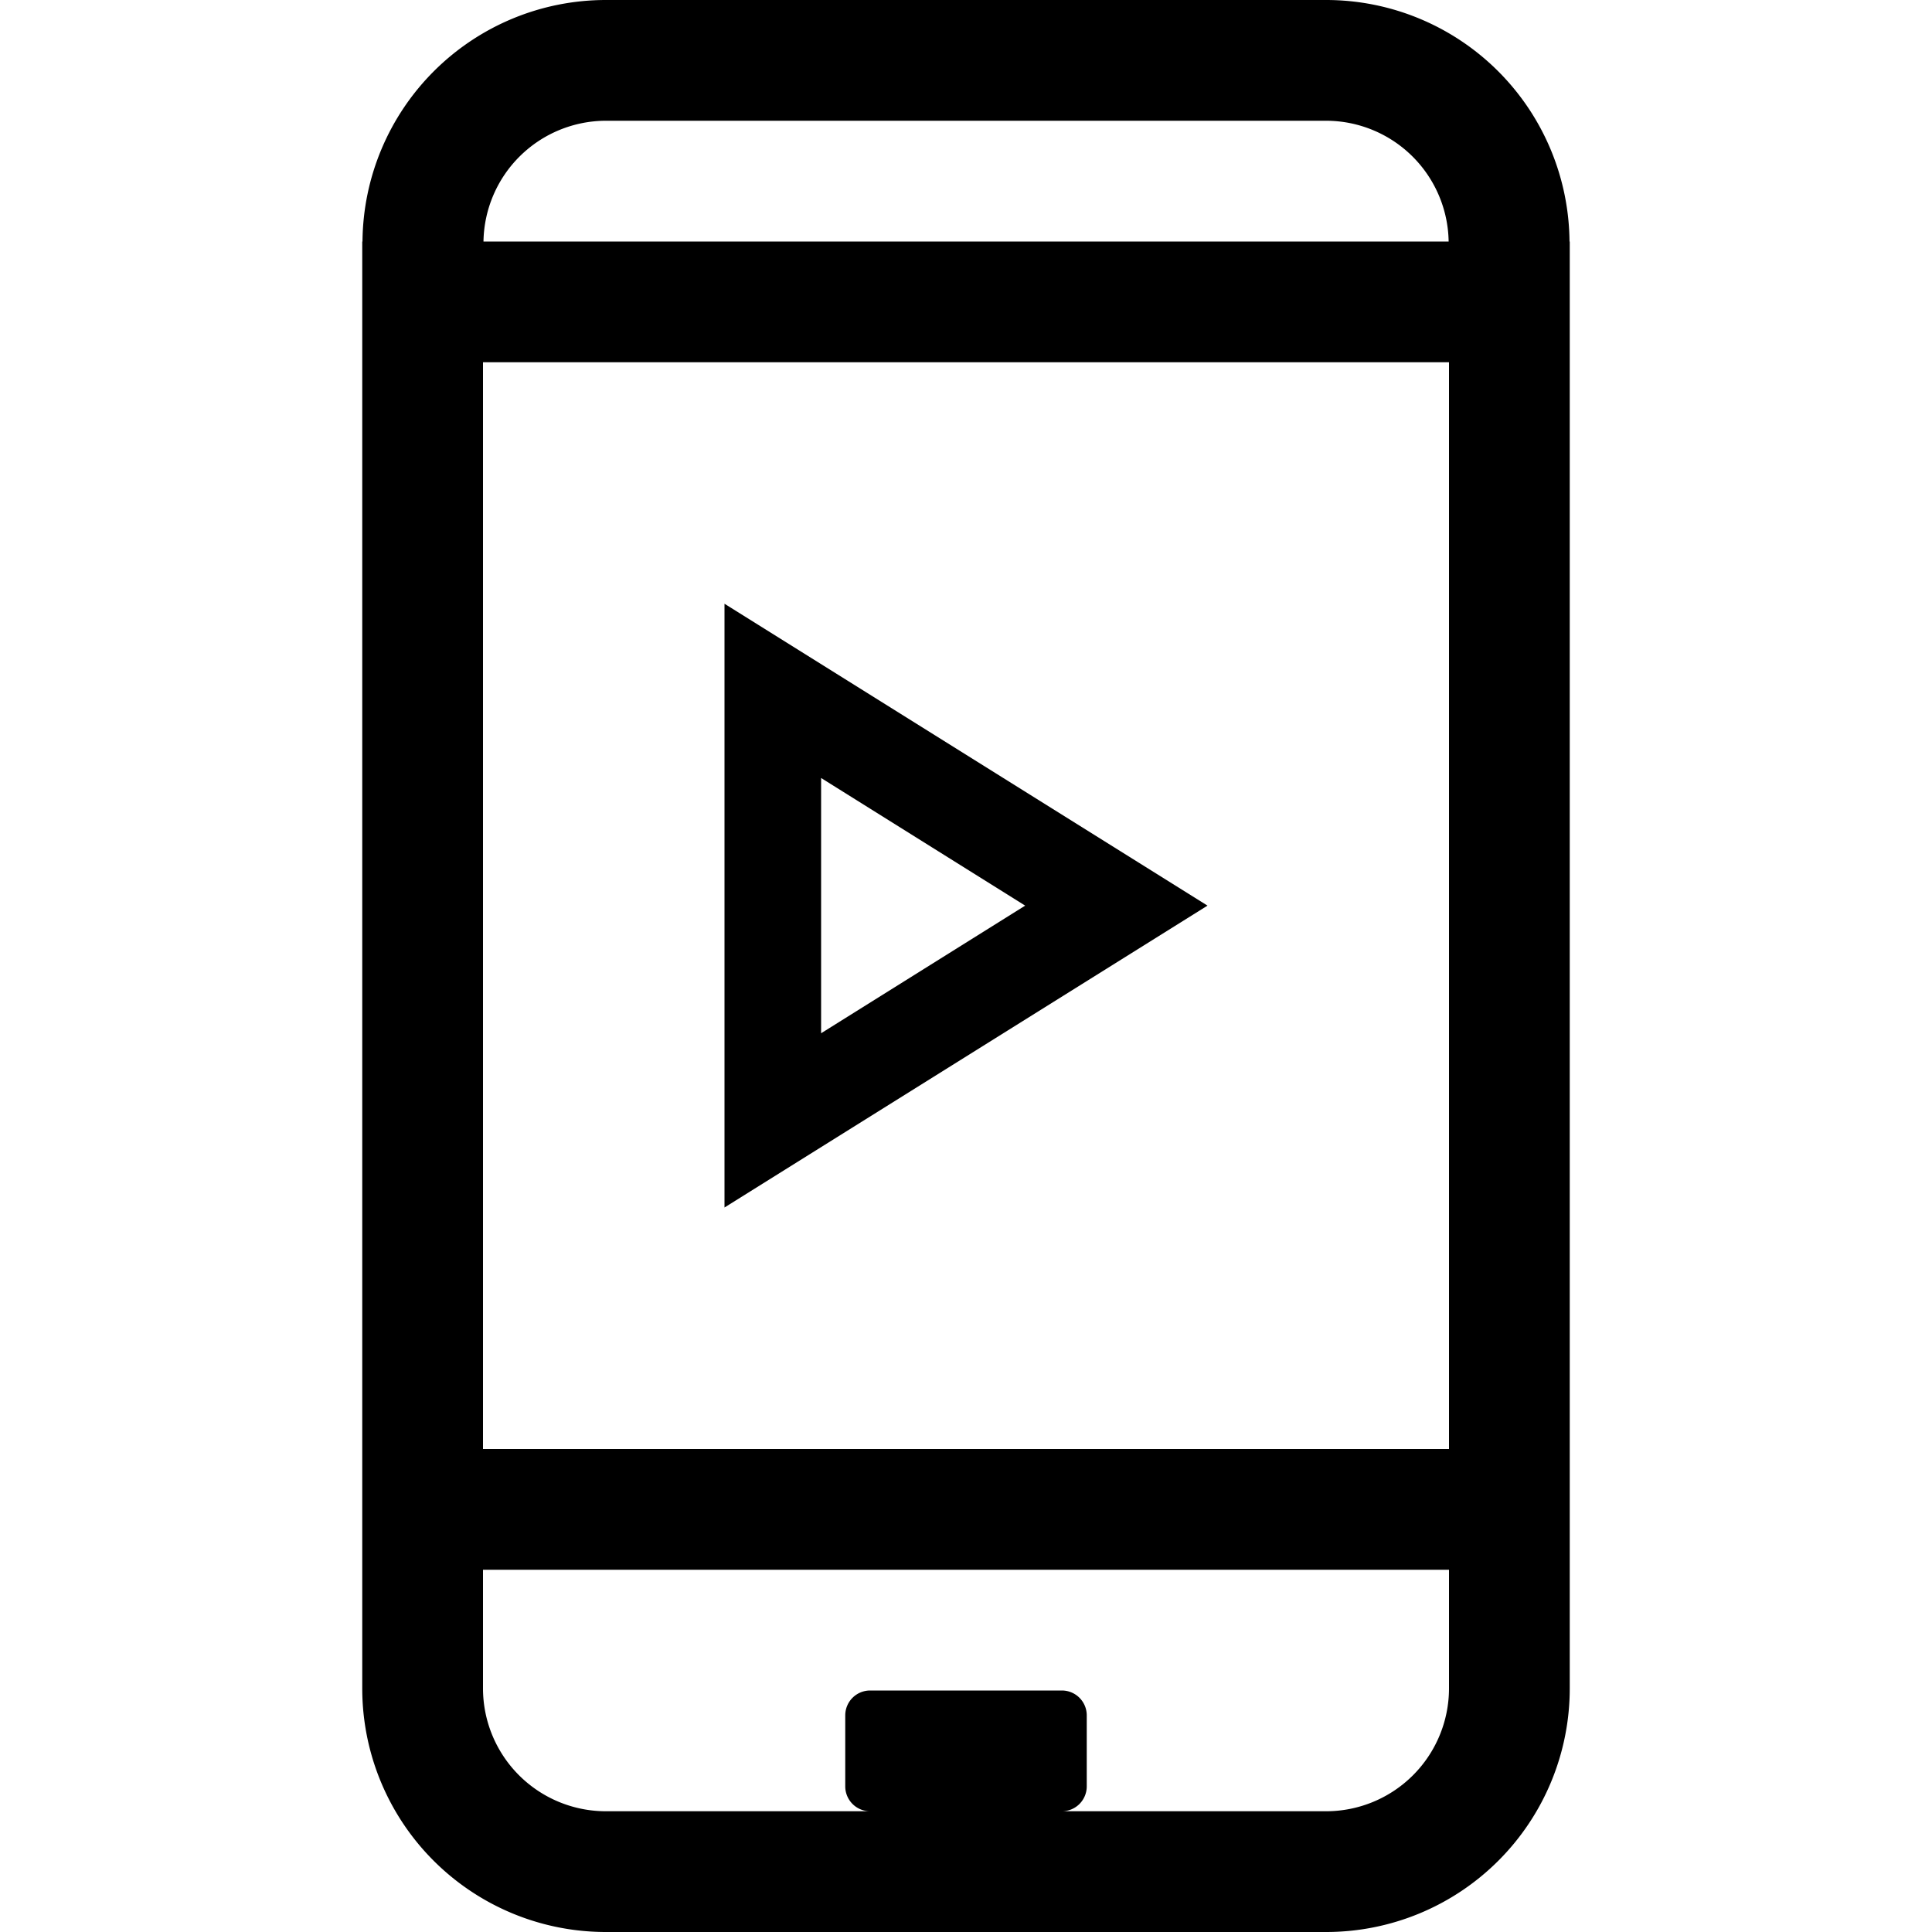<svg xmlns="http://www.w3.org/2000/svg" viewBox="0 0 16 16"><path d="M12.998 2a2.016 2.016 0 0 0-2.015-2H5.017a2.016 2.016 0 0 0-2.015 2H3v11.983A2.017 2.017 0 0 0 5.017 16h5.966A2.017 2.017 0 0 0 13 13.983V2zm-7.98-1h5.964a1.016 1.016 0 0 1 1.015 1H4.004a1.016 1.016 0 0 1 1.014-1zM12 13.983A1.018 1.018 0 0 1 10.982 15H8.794A.206.206 0 0 0 9 14.794v-.588A.206.206 0 0 0 8.794 14H7.206a.206.206 0 0 0-.206.206v.588a.206.206 0 0 0 .206.206H5.018A1.018 1.018 0 0 1 4 13.983V13h8zM12 12H4V3h8zM6 5l4 2.5L6 10zm.8 3.557L8.49 7.5 6.8 6.443z"/></svg>